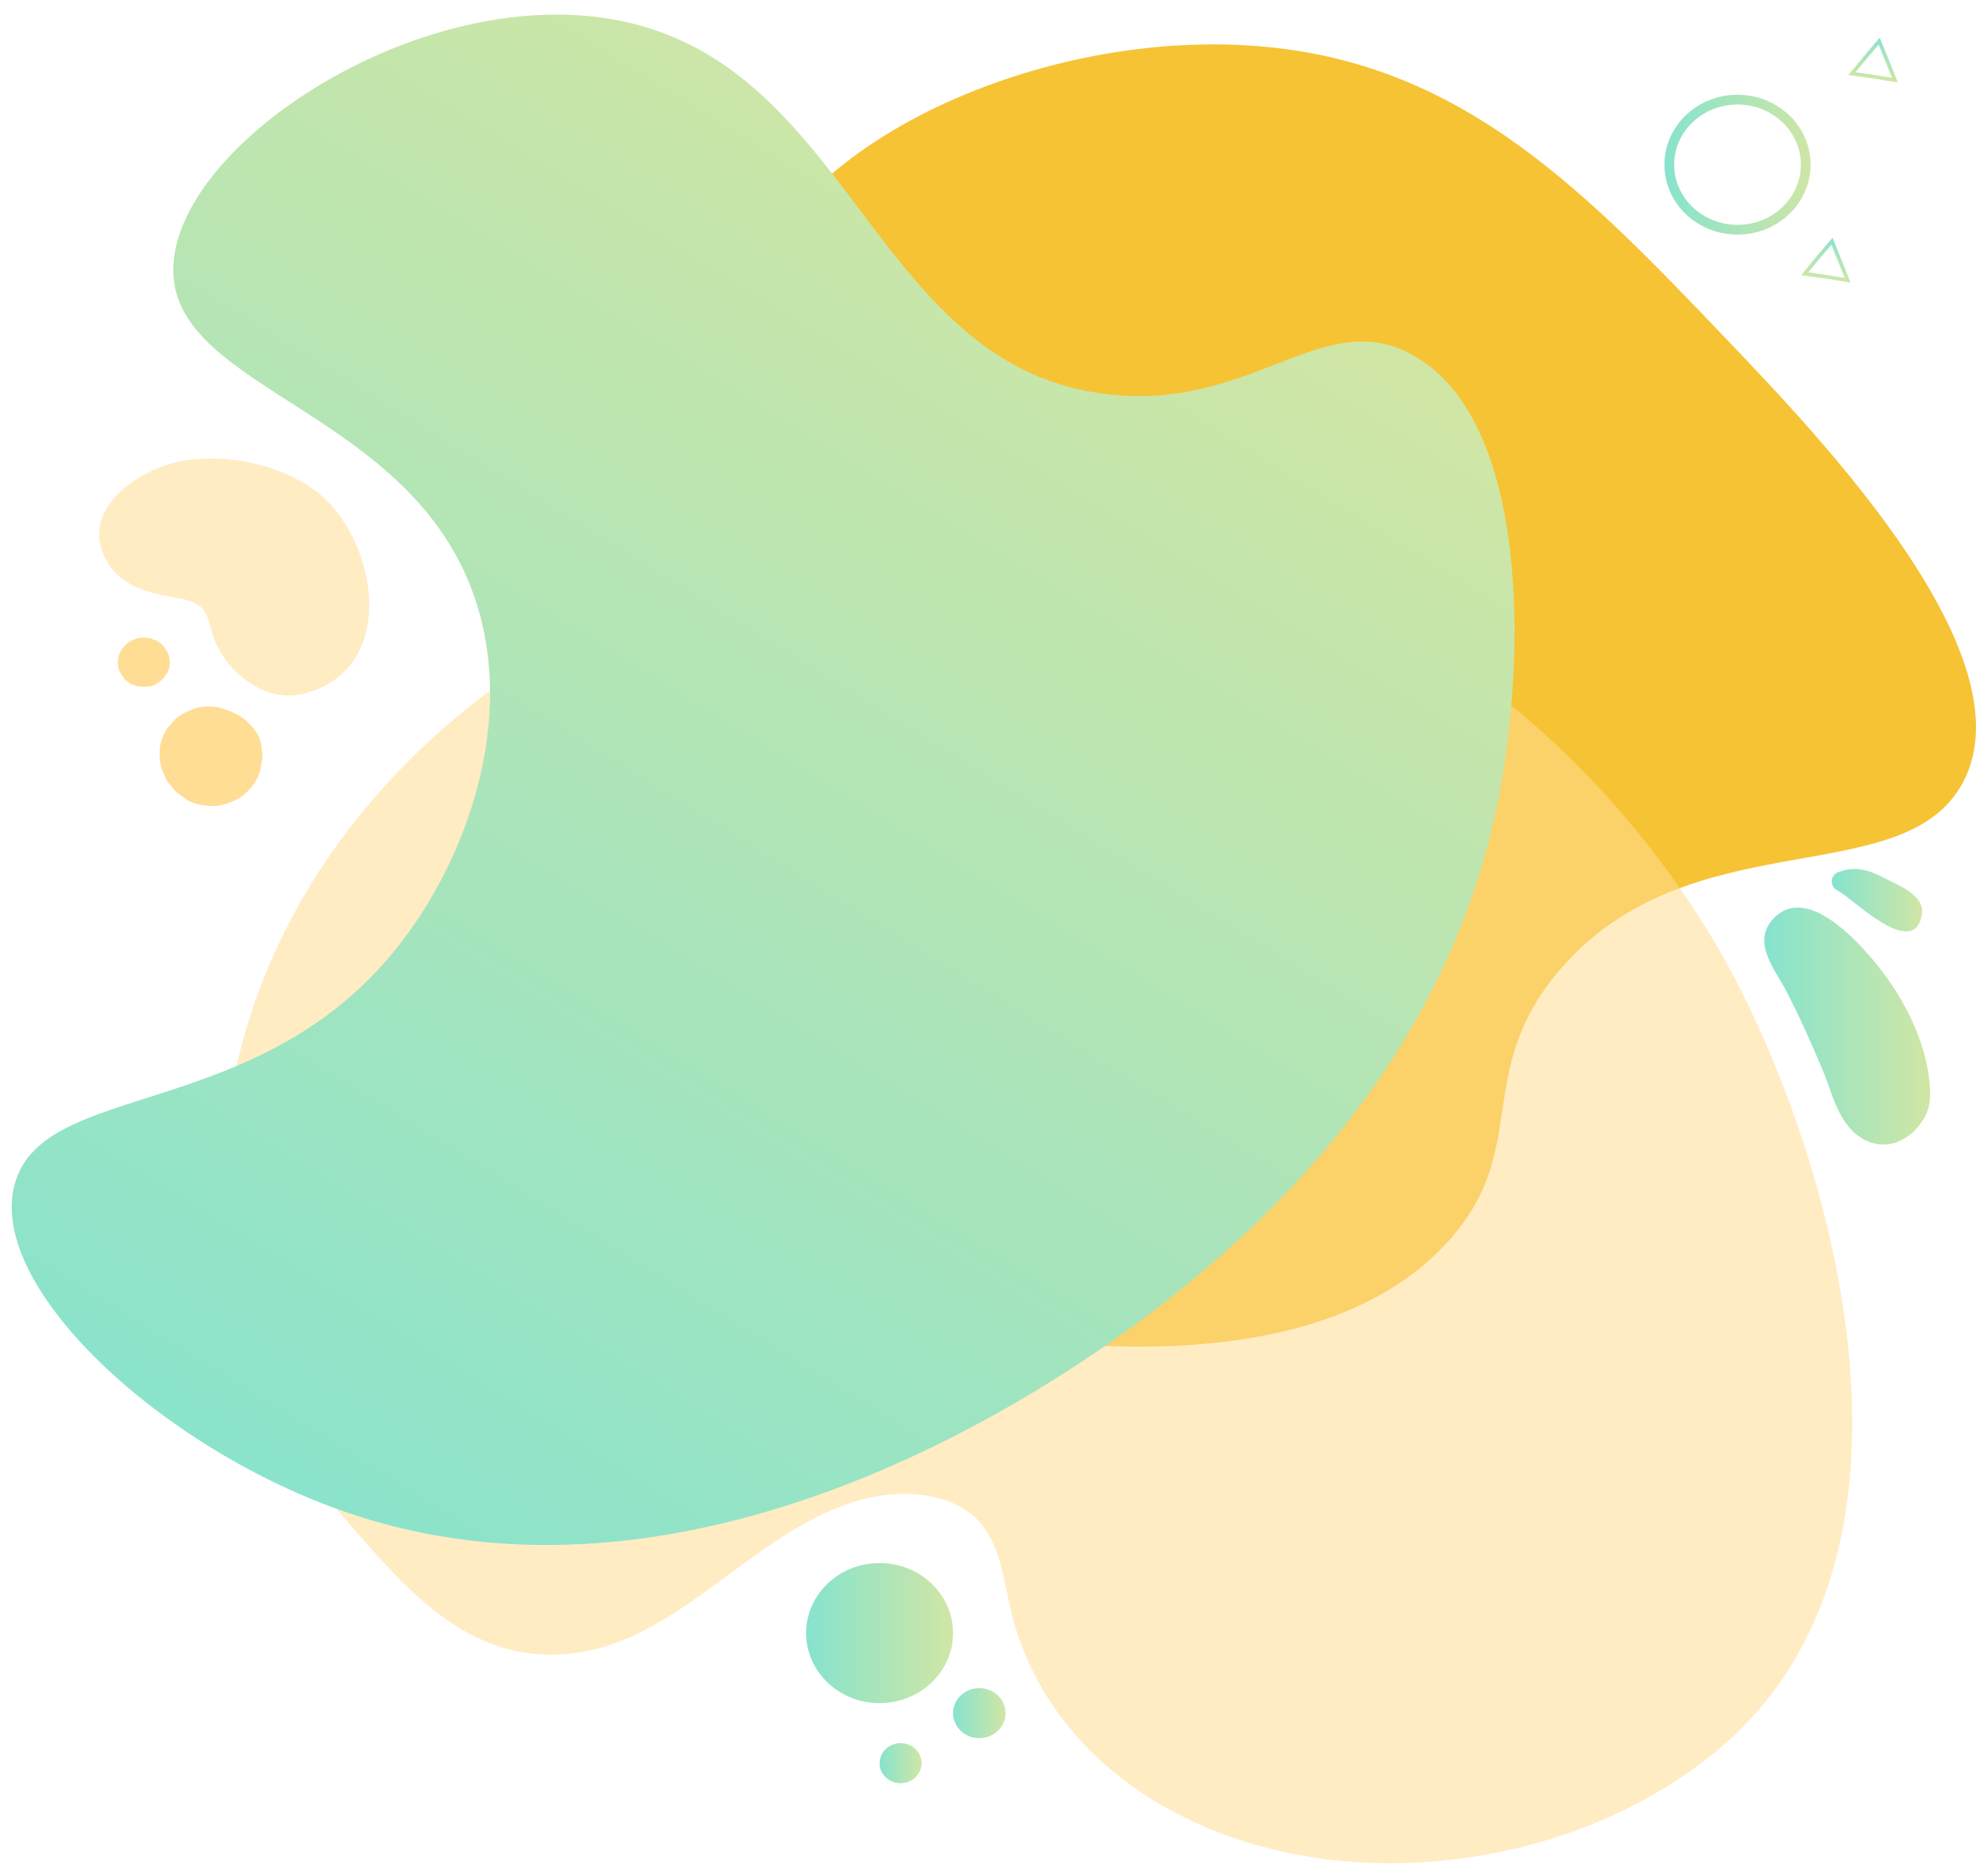 <svg width="675" height="641" viewBox="0 0 675 641" fill="none" xmlns="http://www.w3.org/2000/svg">
<g filter="url(#filter0_d_40_5)">
<path d="M532.595 327.655C577.049 275.347 650.362 301.501 670.617 263.21C693.203 220.303 622.757 146.455 590.134 112.267C542.274 62.181 500.867 18.761 433.29 12.094C356.75 4.402 266.408 45.599 255.116 99.617C244.181 151.926 315.165 180.986 302.796 229.363C286.485 292.27 155.632 285.261 147.566 333.638C140.396 377.058 237.549 433.469 322.155 449.367C343.486 453.299 446.555 472.615 494.235 420.648C523.453 388.853 502.839 362.699 532.595 327.655Z" fill="#F4B400" fill-opacity="0.79"/>
<path opacity="0.56" d="M75.865 405.264C75.686 243.722 261.569 141.156 415.186 184.405C526.859 215.688 578.841 304.578 591.389 327.997C625.984 392.614 665.956 528.001 586.728 593.985C536.538 635.695 454.441 646.294 396.544 612.618C372.166 598.429 354.241 577.233 346.533 550.907C341.872 535.18 342.948 516.206 324.127 509.026C315.523 505.778 305.664 505.778 296.522 507.83C254.757 517.573 228.049 565.95 181.802 560.993C154.377 558.087 135.556 535.18 119.065 516.377C91.819 485.094 75.865 446.119 75.865 405.264Z" fill="#FFDD95"/>
<path d="M5.062 400.477C14.741 365.092 86.979 379.451 134.66 320.989C157.962 292.441 175.529 246.286 163.519 204.576C143.801 136.028 58.837 130.387 59.195 87.993C59.554 44.915 145.415 -11.325 213.171 3.376C291.683 20.299 299.032 121.84 378.619 130.729C426.658 136.199 450.677 102.181 480.074 116.028C522.915 136.199 521.84 221.842 511.085 272.612C492.084 362.699 426.658 417.572 403.355 436.546C384.355 452.102 250.814 557.574 119.065 512.958C55.611 491.419 -4.797 435.692 5.062 400.477Z" fill="url(#paint0_linear_40_5)"/>
<path opacity="0.56" d="M123.546 187.14C120.499 177.567 114.763 168.849 107.593 163.55C95.583 154.832 78.555 151.071 63.498 153.293C47.365 155.686 26.034 170.558 36.789 188.336C41.808 196.542 51.308 198.764 60.45 200.302C63.318 200.815 66.186 201.328 68.337 203.208C71.026 205.431 71.564 209.191 72.46 212.439C76.224 224.576 89.847 236.713 104.008 232.953C125.697 227.311 129.641 205.602 123.546 187.14Z" fill="#FFDD95"/>
<path d="M89.668 254.492C89.668 253.637 89.489 253.295 89.489 252.098C89.13 249.705 88.951 248.167 87.338 245.944C84.828 242.184 81.422 239.79 76.941 238.423C76.941 238.423 76.941 238.423 76.762 238.423C76.403 238.252 75.866 238.081 75.507 237.91C72.639 237.226 69.771 237.226 67.082 237.91C64.394 238.765 61.884 239.961 59.733 241.842C59.195 242.355 58.837 243.038 58.299 243.551C57.761 244.064 57.224 244.748 56.865 245.261C56.148 246.286 55.431 248.167 55.073 249.363C54.535 250.731 54.535 252.44 54.535 253.979C54.535 257.056 55.072 258.252 56.148 260.816C57.044 263.039 57.044 262.868 58.478 264.577C59.912 266.458 59.733 266.287 61.705 267.654C62.422 268.167 62.96 268.68 63.677 269.193C66.186 270.731 69.233 271.244 72.101 271.415C75.149 271.586 78.554 270.389 81.064 269.022C82.677 268.167 83.573 267.483 84.649 266.287C85.545 265.432 86.621 264.064 87.338 262.868C88.592 260.816 89.13 258.765 89.309 256.714C89.489 256.03 89.668 255.175 89.668 254.492Z" fill="#FFDD95"/>
<path d="M57.761 220.132C57.403 219.107 56.865 218.081 56.148 217.226C55.969 216.884 55.61 216.542 55.252 216.2C54.893 215.859 54.714 215.688 54.355 215.517C53.818 215.004 53.101 214.662 52.384 214.491C51.667 214.149 50.95 213.978 50.233 213.978C49.157 213.807 47.903 213.807 46.827 214.149C46.11 214.32 45.393 214.662 44.676 215.004C44.318 215.175 43.063 216.03 42.884 216.371C42.704 216.542 41.629 217.91 41.45 218.081C41.27 218.423 40.553 219.79 40.553 220.132C40.374 220.816 40.374 221.671 40.195 222.354C40.374 223.038 40.374 223.893 40.553 224.577C40.912 225.602 41.45 226.628 42.167 227.483C42.525 228.167 43.063 228.679 43.78 229.021C44.318 229.534 45.035 229.876 45.752 230.047C46.469 230.389 47.185 230.56 48.082 230.56C48.799 230.731 49.695 230.731 50.412 230.56C51.667 230.56 52.742 230.218 53.639 229.534C54.176 229.021 54.893 228.679 55.431 228.167C55.969 227.654 56.327 226.97 56.865 226.457C57.224 225.773 57.403 225.09 57.761 224.406C57.941 223.722 57.941 222.867 58.12 222.184C57.941 221.671 57.761 220.816 57.761 220.132Z" fill="#FFDD95"/>
<path d="M659.324 368.682C658.607 351.588 649.286 334.493 637.814 321.673C631.003 313.98 615.229 298.424 605.191 310.561C598.738 318.425 606.266 327.143 610.031 334.322C614.691 343.211 618.993 352.955 622.937 362.357C626.163 370.391 628.314 381.161 637.277 385.605C644.447 389.195 651.975 385.776 656.098 379.793C658.787 376.374 659.504 372.614 659.324 368.682Z" fill="url(#paint1_linear_40_5)"/>
<path d="M643.73 296.031C638.531 293.296 633.871 291.757 627.956 293.98C624.908 295.176 625.088 299.108 627.776 300.305C632.437 302.527 653.409 324.066 656.456 308.852C657.89 302.014 648.749 298.595 643.73 296.031Z" fill="url(#paint2_linear_40_5)"/>
<path d="M300.466 577.916C314.325 577.916 325.561 567.202 325.561 553.984C325.561 540.767 314.325 530.052 300.466 530.052C286.606 530.052 275.371 540.767 275.371 553.984C275.371 567.202 286.606 577.916 300.466 577.916Z" fill="url(#paint3_linear_40_5)"/>
<path d="M334.523 589.882C339.473 589.882 343.486 586.056 343.486 581.335C343.486 576.615 339.473 572.788 334.523 572.788C329.573 572.788 325.561 576.615 325.561 581.335C325.561 586.056 329.573 589.882 334.523 589.882Z" fill="url(#paint4_linear_40_5)"/>
<path d="M307.636 605.267C311.596 605.267 314.806 602.206 314.806 598.43C314.806 594.653 311.596 591.592 307.636 591.592C303.676 591.592 300.466 594.653 300.466 598.43C300.466 602.206 303.676 605.267 307.636 605.267Z" fill="url(#paint5_linear_40_5)"/>
<path d="M593.54 74.488C606.409 74.488 616.842 64.539 616.842 52.266C616.842 39.993 606.409 30.043 593.54 30.043C580.67 30.043 570.237 39.993 570.237 52.266C570.237 64.539 580.67 74.488 593.54 74.488Z" stroke="url(#paint6_linear_40_5)" stroke-width="3.333" stroke-miterlimit="10"/>
<path d="M616.484 89.531L621.144 83.89L625.805 78.42L628.493 85.087L631.182 91.754L623.833 90.557L616.484 89.531Z" stroke="url(#paint7_linear_40_5)" stroke-width="1.257" stroke-miterlimit="10"/>
<path d="M632.616 21.154L637.277 15.513L641.937 10.043L644.626 16.71L647.315 23.377L639.965 22.18L632.616 21.154Z" stroke="url(#paint8_linear_40_5)" stroke-width="1.257" stroke-miterlimit="10"/>
</g>
<defs>
<filter id="filter0_d_40_5" x="0" y="0.988" width="679" height="639.634" filterUnits="userSpaceOnUse" color-interpolation-filters="sRGB">
<feFlood flood-opacity="0" result="BackgroundImageFix"/>
<feColorMatrix in="SourceAlpha" type="matrix" values="0 0 0 0 0 0 0 0 0 0 0 0 0 0 0 0 0 0 127 0" result="hardAlpha"/>
<feOffset dy="4"/>
<feGaussianBlur stdDeviation="2"/>
<feComposite in2="hardAlpha" operator="out"/>
<feColorMatrix type="matrix" values="0 0 0 0 0 0 0 0 0 0 0 0 0 0 0 0 0 0 0.25 0"/>
<feBlend mode="normal" in2="BackgroundImageFix" result="effect1_dropShadow_40_5"/>
<feBlend mode="normal" in="SourceGraphic" in2="effect1_dropShadow_40_5" result="shape"/>
</filter>
<linearGradient id="paint0_linear_40_5" x1="59.466" y1="523.038" x2="354.723" y2="45.11" gradientUnits="userSpaceOnUse">
<stop stop-color="#86E3CE"/>
<stop offset="1" stop-color="#D0E6A5"/>
</linearGradient>
<linearGradient id="paint1_linear_40_5" x1="602.673" y1="346.692" x2="659.34" y2="346.692" gradientUnits="userSpaceOnUse">
<stop stop-color="#86E3CE"/>
<stop offset="1" stop-color="#D0E6A5"/>
</linearGradient>
<linearGradient id="paint2_linear_40_5" x1="625.839" y1="303.593" x2="656.675" y2="303.593" gradientUnits="userSpaceOnUse">
<stop stop-color="#86E3CE"/>
<stop offset="1" stop-color="#D0E6A5"/>
</linearGradient>
<linearGradient id="paint3_linear_40_5" x1="275.371" y1="553.984" x2="325.561" y2="553.984" gradientUnits="userSpaceOnUse">
<stop stop-color="#86E3CE"/>
<stop offset="1" stop-color="#D0E6A5"/>
</linearGradient>
<linearGradient id="paint4_linear_40_5" x1="325.561" y1="581.335" x2="343.486" y2="581.335" gradientUnits="userSpaceOnUse">
<stop stop-color="#86E3CE"/>
<stop offset="1" stop-color="#D0E6A5"/>
</linearGradient>
<linearGradient id="paint5_linear_40_5" x1="300.466" y1="598.43" x2="314.806" y2="598.43" gradientUnits="userSpaceOnUse">
<stop stop-color="#86E3CE"/>
<stop offset="1" stop-color="#D0E6A5"/>
</linearGradient>
<linearGradient id="paint6_linear_40_5" x1="567.25" y1="52.266" x2="619.83" y2="52.266" gradientUnits="userSpaceOnUse">
<stop stop-color="#86E3CE"/>
<stop offset="1" stop-color="#D0E6A5"/>
</linearGradient>
<linearGradient id="paint7_linear_40_5" x1="625.743" y1="76.163" x2="623.863" y2="91.893" gradientUnits="userSpaceOnUse">
<stop stop-color="#86E3CE"/>
<stop offset="1" stop-color="#D0E6A5"/>
</linearGradient>
<linearGradient id="paint8_linear_40_5" x1="641.871" y1="7.788" x2="639.992" y2="23.518" gradientUnits="userSpaceOnUse">
<stop stop-color="#86E3CE"/>
<stop offset="1" stop-color="#D0E6A5"/>
</linearGradient>
</defs>
</svg>
